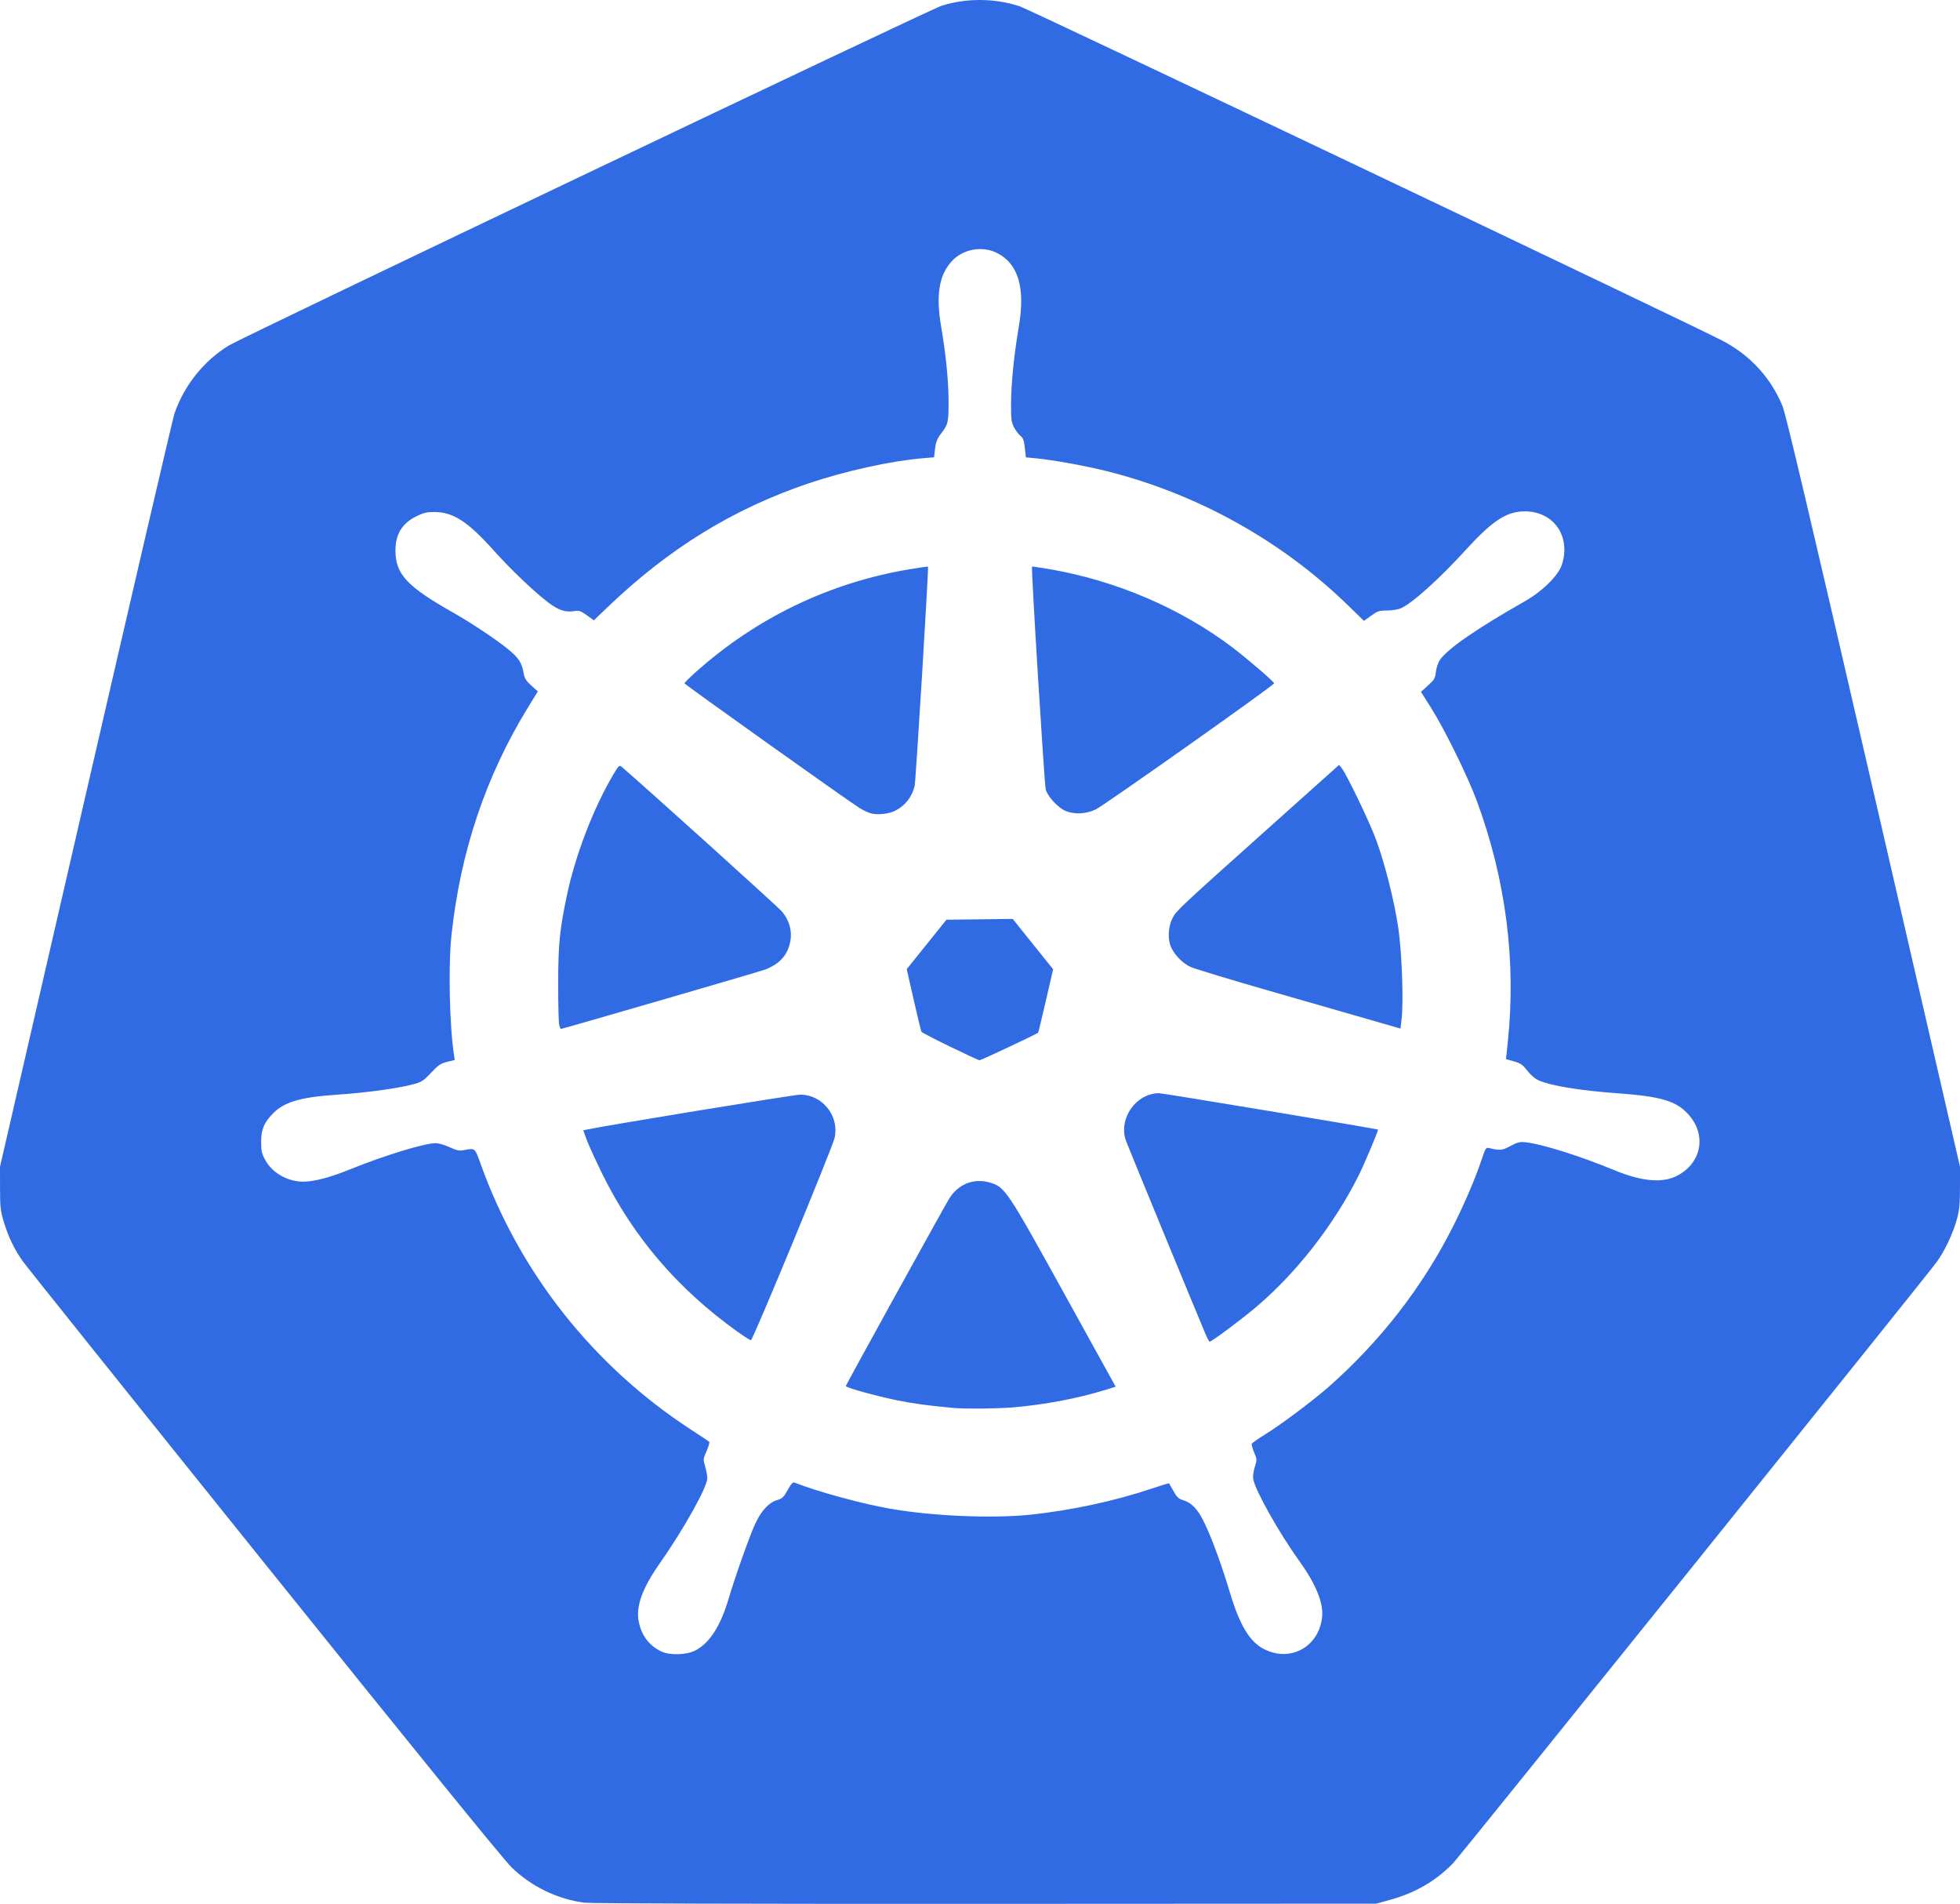 <?xml version="1.0" encoding="UTF-8" standalone="no"?>
<svg
   xmlns:dc="http://purl.org/dc/elements/1.1/"
   xmlns:cc="http://creativecommons.org/ns#"
   xmlns:rdf="http://www.w3.org/1999/02/22-rdf-syntax-ns#"
   xmlns:svg="http://www.w3.org/2000/svg"
   xmlns="http://www.w3.org/2000/svg"
   xmlns:sodipodi="http://sodipodi.sourceforge.net/DTD/sodipodi-0.dtd"
   xmlns:inkscape="http://www.inkscape.org/namespaces/inkscape"
   width="363.211mm"
   height="352.726mm"
   viewBox="0 0 363.211 352.726"
   version="1.1"
   id="svg8"
   inkscape:version="1.0.1 (3bc2e813f5, 2020-09-07)"
   sodipodi:docname="kubernetes.svg">
  <defs
     id="defs2" />
  <sodipodi:namedview
     id="base"
     pagecolor="#ffffff"
     bordercolor="#666666"
     borderopacity="1.0"
     inkscape:pageopacity="0.0"
     inkscape:pageshadow="2"
     inkscape:zoom="0.35"
     inkscape:cx="-81.738479"
     inkscape:cy="631.82927"
     inkscape:document-units="mm"
     inkscape:current-layer="layer1"
     inkscape:document-rotation="0"
     showgrid="false"
     inkscape:window-width="1920"
     inkscape:window-height="1016"
     inkscape:window-x="1920"
     inkscape:window-y="27"
     inkscape:window-maximized="0" />
  <g
     inkscape:label="Layer 1"
     inkscape:groupmode="layer"
     id="layer1"
     transform="translate(-109.447,-42.715)">
    <path
       style="fill:#316be4;stroke-width:0.265"
       d="m 217.784,395.225 c -5.018,-0.635 -9.886,-2.995 -13.549,-6.568 -1.533,-1.495 -16.919,-20.431 -45.9,-56.489 -23.977,-29.832 -44.093,-54.954 -44.704,-55.827 -1.548,-2.215 -2.636,-4.477 -3.464,-7.198 -0.631,-2.074 -0.709,-2.76 -0.714,-6.296 l -0.006,-3.969 15.915,-69.056 c 8.753,-37.981 16.141,-69.711 16.418,-70.511 1.807,-5.226 5.508,-9.832 10.144,-12.625 2.71,-1.633 129.875,-62.231 131.999,-62.902 4.636,-1.465 9.927,-1.422 14.538,0.117 1.915,0.639 123.256,58.367 130.026,61.859 5.215,2.691 9.052,6.829 11.27,12.155 0.622,1.495 5.059,20.294 16.874,71.496 l 16.029,69.468 -0.005,3.836 c -0.004,3.094 -0.114,4.235 -0.572,5.896 -0.735,2.671 -2.318,5.997 -3.804,7.995 -2.488,3.345 -88.201,109.875 -89.486,111.218 -3.156,3.301 -7.024,5.567 -11.707,6.859 l -2.612,0.721 -72.364,0.035 c -43.745,0.021 -73.14,-0.063 -74.326,-0.214 z m 20.494,-46.718 c 2.659,-1.368 4.697,-4.535 6.2,-9.632 1.215,-4.121 3.928,-11.749 4.95,-13.92 1.126,-2.392 2.491,-3.863 4.002,-4.314 0.991,-0.296 1.251,-0.542 1.984,-1.88 0.602,-1.097 0.959,-1.494 1.241,-1.381 4.103,1.64 12.49,3.934 17.727,4.847 7.918,1.381 18.934,1.848 26.061,1.105 7.381,-0.77 15.628,-2.54 22.315,-4.791 1.796,-0.604 3.296,-1.06 3.333,-1.012 0.037,0.048 0.407,0.7 0.822,1.449 0.608,1.099 0.949,1.421 1.765,1.666 1.639,0.491 2.774,1.717 4.031,4.354 1.382,2.899 3.173,7.808 4.648,12.741 1.843,6.162 3.715,9.228 6.451,10.566 4.816,2.356 9.944,-0.46 10.627,-5.837 0.338,-2.659 -1.071,-6.18 -4.228,-10.566 -3.669,-5.097 -8.113,-12.984 -8.511,-15.101 -0.101,-0.54 0.006,-1.435 0.275,-2.29 0.427,-1.356 0.423,-1.447 -0.115,-2.702 -0.306,-0.714 -0.505,-1.432 -0.443,-1.595 0.063,-0.163 1.145,-0.93 2.406,-1.703 2.891,-1.773 8.85,-6.226 11.789,-8.81 9.555,-8.401 17.4,-18.486 23.012,-29.582 2.231,-4.412 4.225,-9.069 5.417,-12.652 0.654,-1.968 0.794,-2.19 1.299,-2.069 2.112,0.506 2.418,0.478 4.011,-0.364 1.377,-0.728 1.758,-0.817 2.935,-0.681 3.013,0.346 10.071,2.573 16.242,5.124 5.273,2.18 9.092,2.494 11.879,0.977 4.421,-2.406 5.296,-7.525 1.927,-11.272 -2.254,-2.507 -5.053,-3.336 -13.277,-3.93 -6.725,-0.486 -12.233,-1.387 -14.433,-2.36 -0.698,-0.309 -1.517,-1.001 -2.145,-1.814 -0.853,-1.104 -1.252,-1.382 -2.484,-1.731 l -1.467,-0.417 0.32,-2.99 c 1.611,-15.083 -0.335,-30.275 -5.756,-44.927 -1.654,-4.469 -5.952,-13.204 -8.435,-17.141 l -1.883,-2.986 1.303,-1.172 c 1.161,-1.044 1.321,-1.322 1.466,-2.543 0.089,-0.754 0.42,-1.741 0.735,-2.192 1.465,-2.103 6.873,-5.835 15.758,-10.876 3.221,-1.827 6.187,-4.751 6.841,-6.743 1.729,-5.268 -1.509,-9.928 -6.884,-9.907 -3.366,0.013 -5.992,1.732 -10.935,7.157 -4.939,5.421 -10.003,9.964 -12.07,10.827 -0.508,0.212 -1.641,0.386 -2.519,0.386 -1.412,0 -1.749,0.11 -2.929,0.958 l -1.334,0.958 -2.966,-2.885 c -12.279,-11.945 -27.858,-20.616 -44.619,-24.833 -3.917,-0.986 -9.943,-2.08 -13.164,-2.391 l -1.901,-0.183 -0.187,-1.744 c -0.149,-1.393 -0.314,-1.845 -0.819,-2.242 -0.348,-0.273 -0.887,-0.992 -1.198,-1.597 -0.499,-0.968 -0.563,-1.511 -0.539,-4.539 0.029,-3.733 0.567,-9.013 1.427,-14.023 1.25,-7.275 -0.077,-11.748 -4.075,-13.741 -2.766,-1.378 -6.4,-0.671 -8.431,1.642 -2.305,2.625 -2.864,6.256 -1.865,12.099 0.873,5.104 1.363,10.064 1.363,13.807 0,3.881 -0.078,4.215 -1.396,5.942 -0.72,0.944 -0.965,1.561 -1.109,2.799 l -0.184,1.589 -2.117,0.177 c -5.856,0.488 -14.351,2.357 -21.123,4.645 -14.021,4.739 -25.892,12.052 -37.299,22.977 l -2.506,2.401 -1.299,-0.933 c -1.17,-0.84 -1.415,-0.916 -2.463,-0.759 -1.522,0.228 -2.78,-0.193 -4.586,-1.536 -2.485,-1.848 -7.051,-6.188 -10.123,-9.622 -4.866,-5.44 -7.572,-7.204 -11.068,-7.217 -1.427,-0.005 -2.041,0.142 -3.377,0.81 -2.643,1.32 -3.85,3.305 -3.848,6.327 0.003,4.381 2.101,6.64 10.688,11.503 3.339,1.891 7.803,4.857 10.091,6.704 2.087,1.685 2.64,2.548 3.012,4.699 0.135,0.779 0.481,1.307 1.385,2.113 l 1.205,1.075 -1.934,3.158 c -7.721,12.61 -12.396,26.55 -14.058,41.92 -0.609,5.63 -0.382,16.81 0.452,22.26 l 0.147,0.961 -1.394,0.334 c -1.181,0.283 -1.638,0.592 -2.995,2.027 -1.49,1.576 -1.738,1.728 -3.585,2.205 -2.807,0.725 -8.65,1.511 -13.758,1.851 -6.784,0.451 -9.792,1.319 -11.906,3.433 -1.682,1.682 -2.236,2.988 -2.243,5.292 -0.005,1.715 0.102,2.18 0.788,3.424 1.309,2.373 4.104,3.956 7.011,3.97 1.901,0.009 4.932,-0.769 8.283,-2.127 6.71,-2.718 14.142,-5.002 16.275,-5.002 0.536,1.1e-4 1.689,0.333 2.562,0.741 1.301,0.607 1.778,0.705 2.646,0.544 2.123,-0.394 2.025,-0.476 3.136,2.621 7.232,20.157 20.919,37.429 38.96,49.167 1.731,1.126 3.243,2.129 3.36,2.229 0.117,0.1 -0.092,0.869 -0.463,1.71 -0.653,1.476 -0.662,1.573 -0.279,2.865 0.218,0.736 0.397,1.719 0.397,2.186 0,1.648 -4.296,9.338 -8.859,15.859 -3.182,4.547 -4.381,7.864 -3.852,10.654 0.499,2.629 1.943,4.538 4.244,5.611 1.559,0.726 4.626,0.631 6.228,-0.193 z m 47.747,-44.953 c -4.841,-0.457 -7.233,-0.783 -10.315,-1.406 -3.912,-0.79 -9.528,-2.348 -9.528,-2.643 0,-0.185 18.089,-32.964 19.134,-34.673 1.667,-2.724 4.549,-3.893 7.513,-3.045 2.84,0.813 3.206,1.357 13.86,20.64 l 9.503,17.198 -1.92,0.595 c -5.065,1.57 -11.19,2.734 -17.001,3.229 -2.942,0.251 -9.086,0.308 -11.245,0.104 z m 46.888,-13.52 c -1.514,-3.541 -14.571,-35.251 -14.833,-36.023 -1.388,-4.094 1.877,-8.739 6.158,-8.762 0.705,-0.004 40.386,6.592 40.569,6.744 0.126,0.104 -2.555,6.447 -3.627,8.579 -4.59,9.128 -11.491,17.97 -18.961,24.295 -2.677,2.266 -8.225,6.406 -8.603,6.419 -0.091,0.003 -0.408,-0.56 -0.703,-1.251 z m -86.84,-0.626 c -11.012,-7.879 -19.267,-17.517 -25.015,-29.205 -1.217,-2.474 -2.51,-5.301 -2.873,-6.282 l -0.661,-1.784 0.583,-0.132 c 2.895,-0.658 38.501,-6.486 39.628,-6.486 4.132,0 7.282,3.959 6.374,8.011 -0.418,1.864 -15.157,37.499 -15.508,37.493 -0.152,-0.003 -1.289,-0.729 -2.526,-1.614 z m 39.432,-52.785 c -2.833,-1.378 -5.217,-2.612 -5.299,-2.744 -0.081,-0.132 -0.73,-2.799 -1.441,-5.927 l -1.293,-5.688 3.681,-4.579 3.681,-4.579 6.14,-0.071 6.14,-0.071 3.745,4.662 3.745,4.662 -1.349,5.836 c -0.742,3.21 -1.386,5.872 -1.43,5.916 -0.255,0.255 -10.613,5.125 -10.865,5.108 -0.168,-0.011 -2.622,-1.147 -5.455,-2.525 z m -72.429,-4.003 c -0.11,-0.4 -0.197,-3.823 -0.193,-7.607 0.007,-7.333 0.272,-10.035 1.608,-16.377 1.584,-7.522 4.901,-16.153 8.632,-22.46 0.944,-1.596 1.109,-1.754 1.489,-1.427 5.095,4.39 29.015,25.979 29.732,26.834 1.387,1.657 1.937,3.641 1.547,5.584 -0.506,2.521 -1.949,4.125 -4.657,5.179 -0.897,0.349 -37.549,11 -37.852,11 -0.058,0 -0.195,-0.327 -0.305,-0.728 z m 150.605,-0.868 c -2.91,-0.838 -11.364,-3.269 -18.785,-5.401 -7.422,-2.132 -14.099,-4.158 -14.839,-4.502 -1.681,-0.78 -3.371,-2.662 -3.815,-4.248 -0.412,-1.473 -0.209,-3.447 0.495,-4.807 0.707,-1.366 1.329,-1.951 17.101,-16.059 l 13.758,-12.308 0.466,0.581 c 0.942,1.174 5.16,9.941 6.391,13.281 1.649,4.478 3.396,11.424 4.124,16.404 0.644,4.406 0.978,13.511 0.612,16.699 l -0.216,1.883 z M 270.716,193.371 c -0.489,-0.149 -1.382,-0.579 -1.984,-0.956 -2.234,-1.396 -32.448,-22.909 -32.448,-23.104 0,-0.111 0.923,-1.028 2.051,-2.038 11.316,-10.131 24.944,-16.669 39.867,-19.126 1.736,-0.286 3.184,-0.491 3.217,-0.457 0.15,0.155 -2.272,39.852 -2.482,40.676 -0.521,2.049 -1.755,3.61 -3.591,4.547 -1.22,0.622 -3.385,0.836 -4.629,0.456 z m 36.079,-0.471 c -1.378,-0.629 -3.189,-2.618 -3.561,-3.909 -0.252,-0.875 -2.729,-41.115 -2.543,-41.305 0.037,-0.038 1.485,0.174 3.218,0.47 12.357,2.112 24.439,7.291 34.023,14.584 2.81,2.139 7.624,6.289 7.624,6.573 0,0.356 -31.415,22.562 -33.038,23.354 -1.817,0.887 -4.09,0.979 -5.723,0.233 z"
       id="path1187" />
  </g>
</svg>
